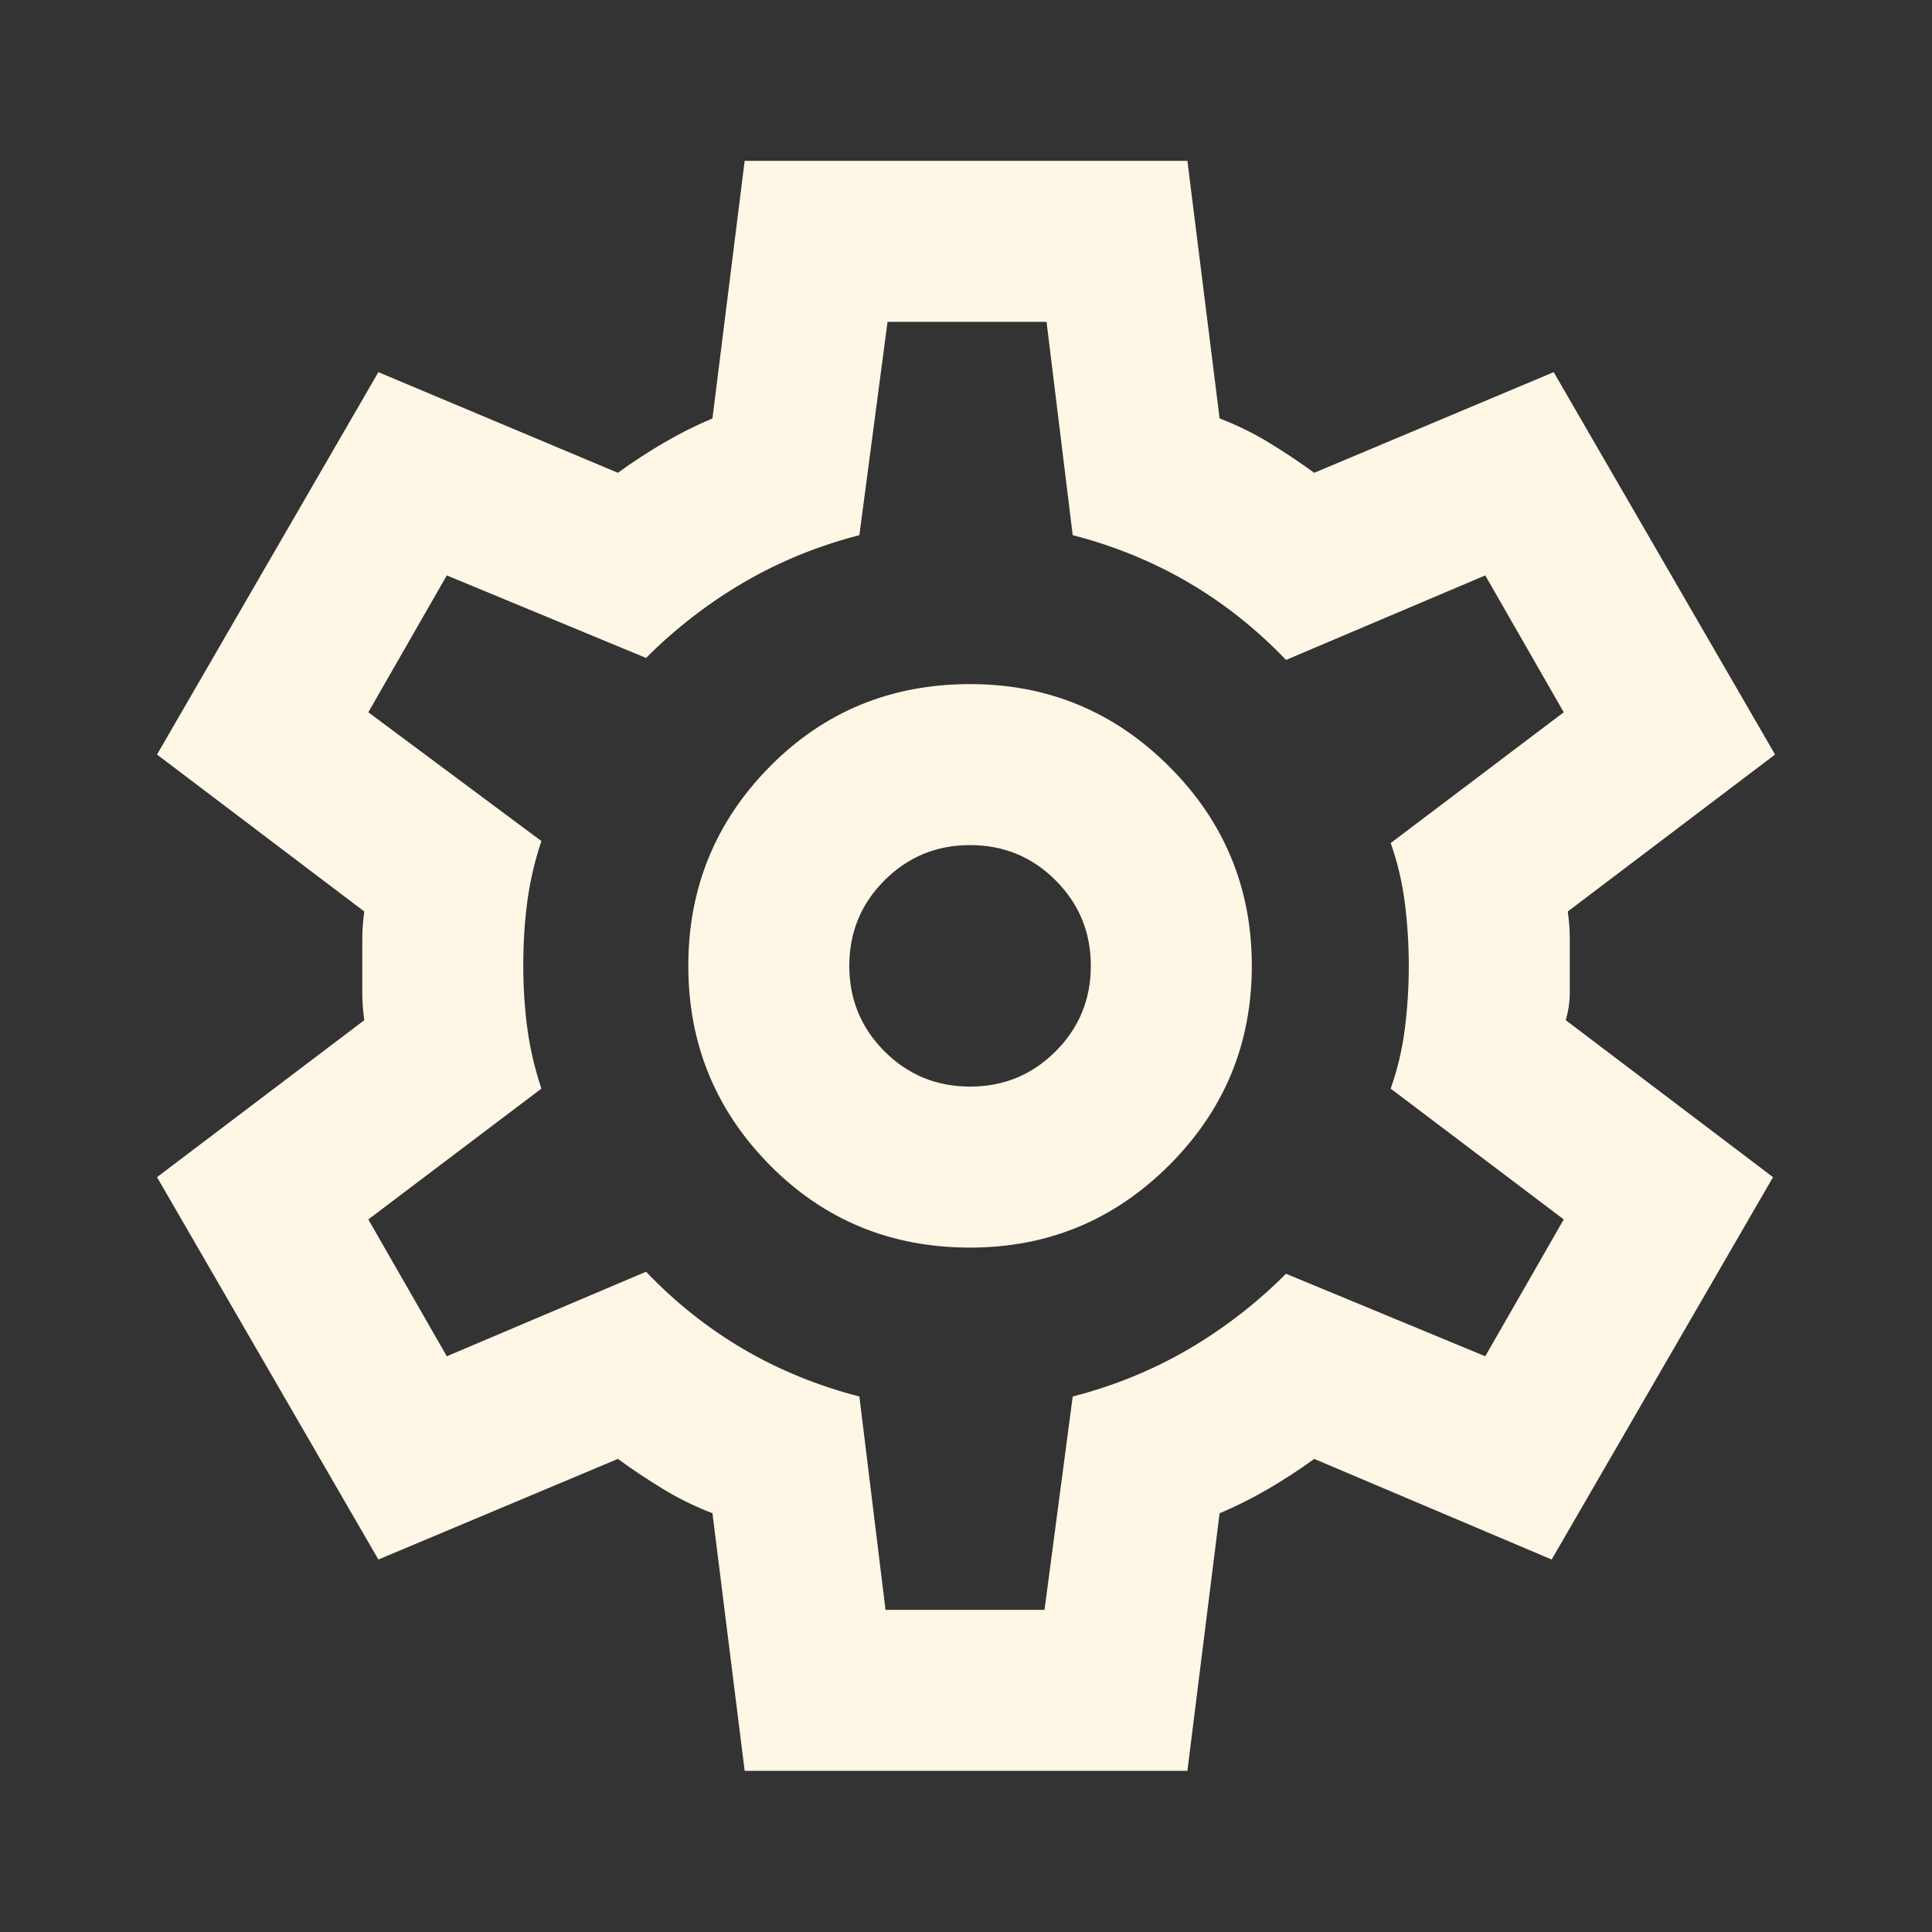 <svg width="64" height="64" viewBox="0 0 64 64" fill="none" xmlns="http://www.w3.org/2000/svg">
<rect x="0" y="0" width="64" height="64" fill="#333333" stroke="none"/>
<mask id="mask0_4680_85007" style="mask-type:alpha" maskUnits="userSpaceOnUse" x="0" y="0" width="64" height="64">
<rect width="64" height="64" fill="#D9D9D9"/>
</mask>
<g mask="url(#mask0_4680_85007)">
<path d="M24.668 58.661L23.601 50.128C23.023 49.906 22.479 49.639 21.968 49.328C21.457 49.017 20.957 48.684 20.468 48.328L12.534 51.661L5.201 38.995L12.068 33.795C12.023 33.484 12.001 33.184 12.001 32.895V31.095C12.001 30.806 12.023 30.506 12.068 30.195L5.201 24.995L12.534 12.328L20.468 15.662C20.957 15.306 21.468 14.973 22.001 14.662C22.535 14.35 23.068 14.084 23.601 13.861L24.668 5.328H39.334L40.401 13.861C40.979 14.084 41.523 14.35 42.035 14.662C42.546 14.973 43.046 15.306 43.535 15.662L51.468 12.328L58.801 24.995L51.934 30.195C51.979 30.506 52.001 30.806 52.001 31.095V32.895C52.001 33.184 51.957 33.484 51.868 33.795L58.734 38.995L51.401 51.661L43.535 48.328C43.046 48.684 42.535 49.017 42.001 49.328C41.468 49.639 40.934 49.906 40.401 50.128L39.334 58.661H24.668ZM32.135 41.328C34.712 41.328 36.912 40.417 38.734 38.595C40.557 36.773 41.468 34.573 41.468 31.995C41.468 29.417 40.557 27.217 38.734 25.395C36.912 23.573 34.712 22.662 32.135 22.662C29.512 22.662 27.301 23.573 25.501 25.395C23.701 27.217 22.801 29.417 22.801 31.995C22.801 34.573 23.701 36.773 25.501 38.595C27.301 40.417 29.512 41.328 32.135 41.328ZM32.135 35.995C31.023 35.995 30.079 35.606 29.301 34.828C28.523 34.05 28.134 33.106 28.134 31.995C28.134 30.884 28.523 29.939 29.301 29.162C30.079 28.384 31.023 27.995 32.135 27.995C33.246 27.995 34.19 28.384 34.968 29.162C35.746 29.939 36.135 30.884 36.135 31.995C36.135 33.106 35.746 34.05 34.968 34.828C34.19 35.606 33.246 35.995 32.135 35.995ZM29.334 53.328H34.601L35.535 46.261C36.912 45.906 38.19 45.384 39.368 44.695C40.546 44.006 41.623 43.173 42.601 42.195L49.201 44.928L51.801 40.395L46.068 36.062C46.29 35.439 46.446 34.784 46.535 34.095C46.623 33.406 46.668 32.706 46.668 31.995C46.668 31.284 46.623 30.584 46.535 29.895C46.446 29.206 46.29 28.55 46.068 27.928L51.801 23.595L49.201 19.061L42.601 21.861C41.623 20.839 40.546 19.984 39.368 19.295C38.19 18.606 36.912 18.084 35.535 17.728L34.668 10.662H29.401L28.468 17.728C27.09 18.084 25.812 18.606 24.634 19.295C23.457 19.984 22.379 20.817 21.401 21.795L14.801 19.061L12.201 23.595L17.934 27.861C17.712 28.528 17.557 29.195 17.468 29.861C17.379 30.528 17.334 31.239 17.334 31.995C17.334 32.706 17.379 33.395 17.468 34.062C17.557 34.728 17.712 35.395 17.934 36.062L12.201 40.395L14.801 44.928L21.401 42.128C22.379 43.15 23.457 44.006 24.634 44.695C25.812 45.384 27.09 45.906 28.468 46.261L29.334 53.328Z" fill="#FFF7E6"/>
</g>
</svg>
